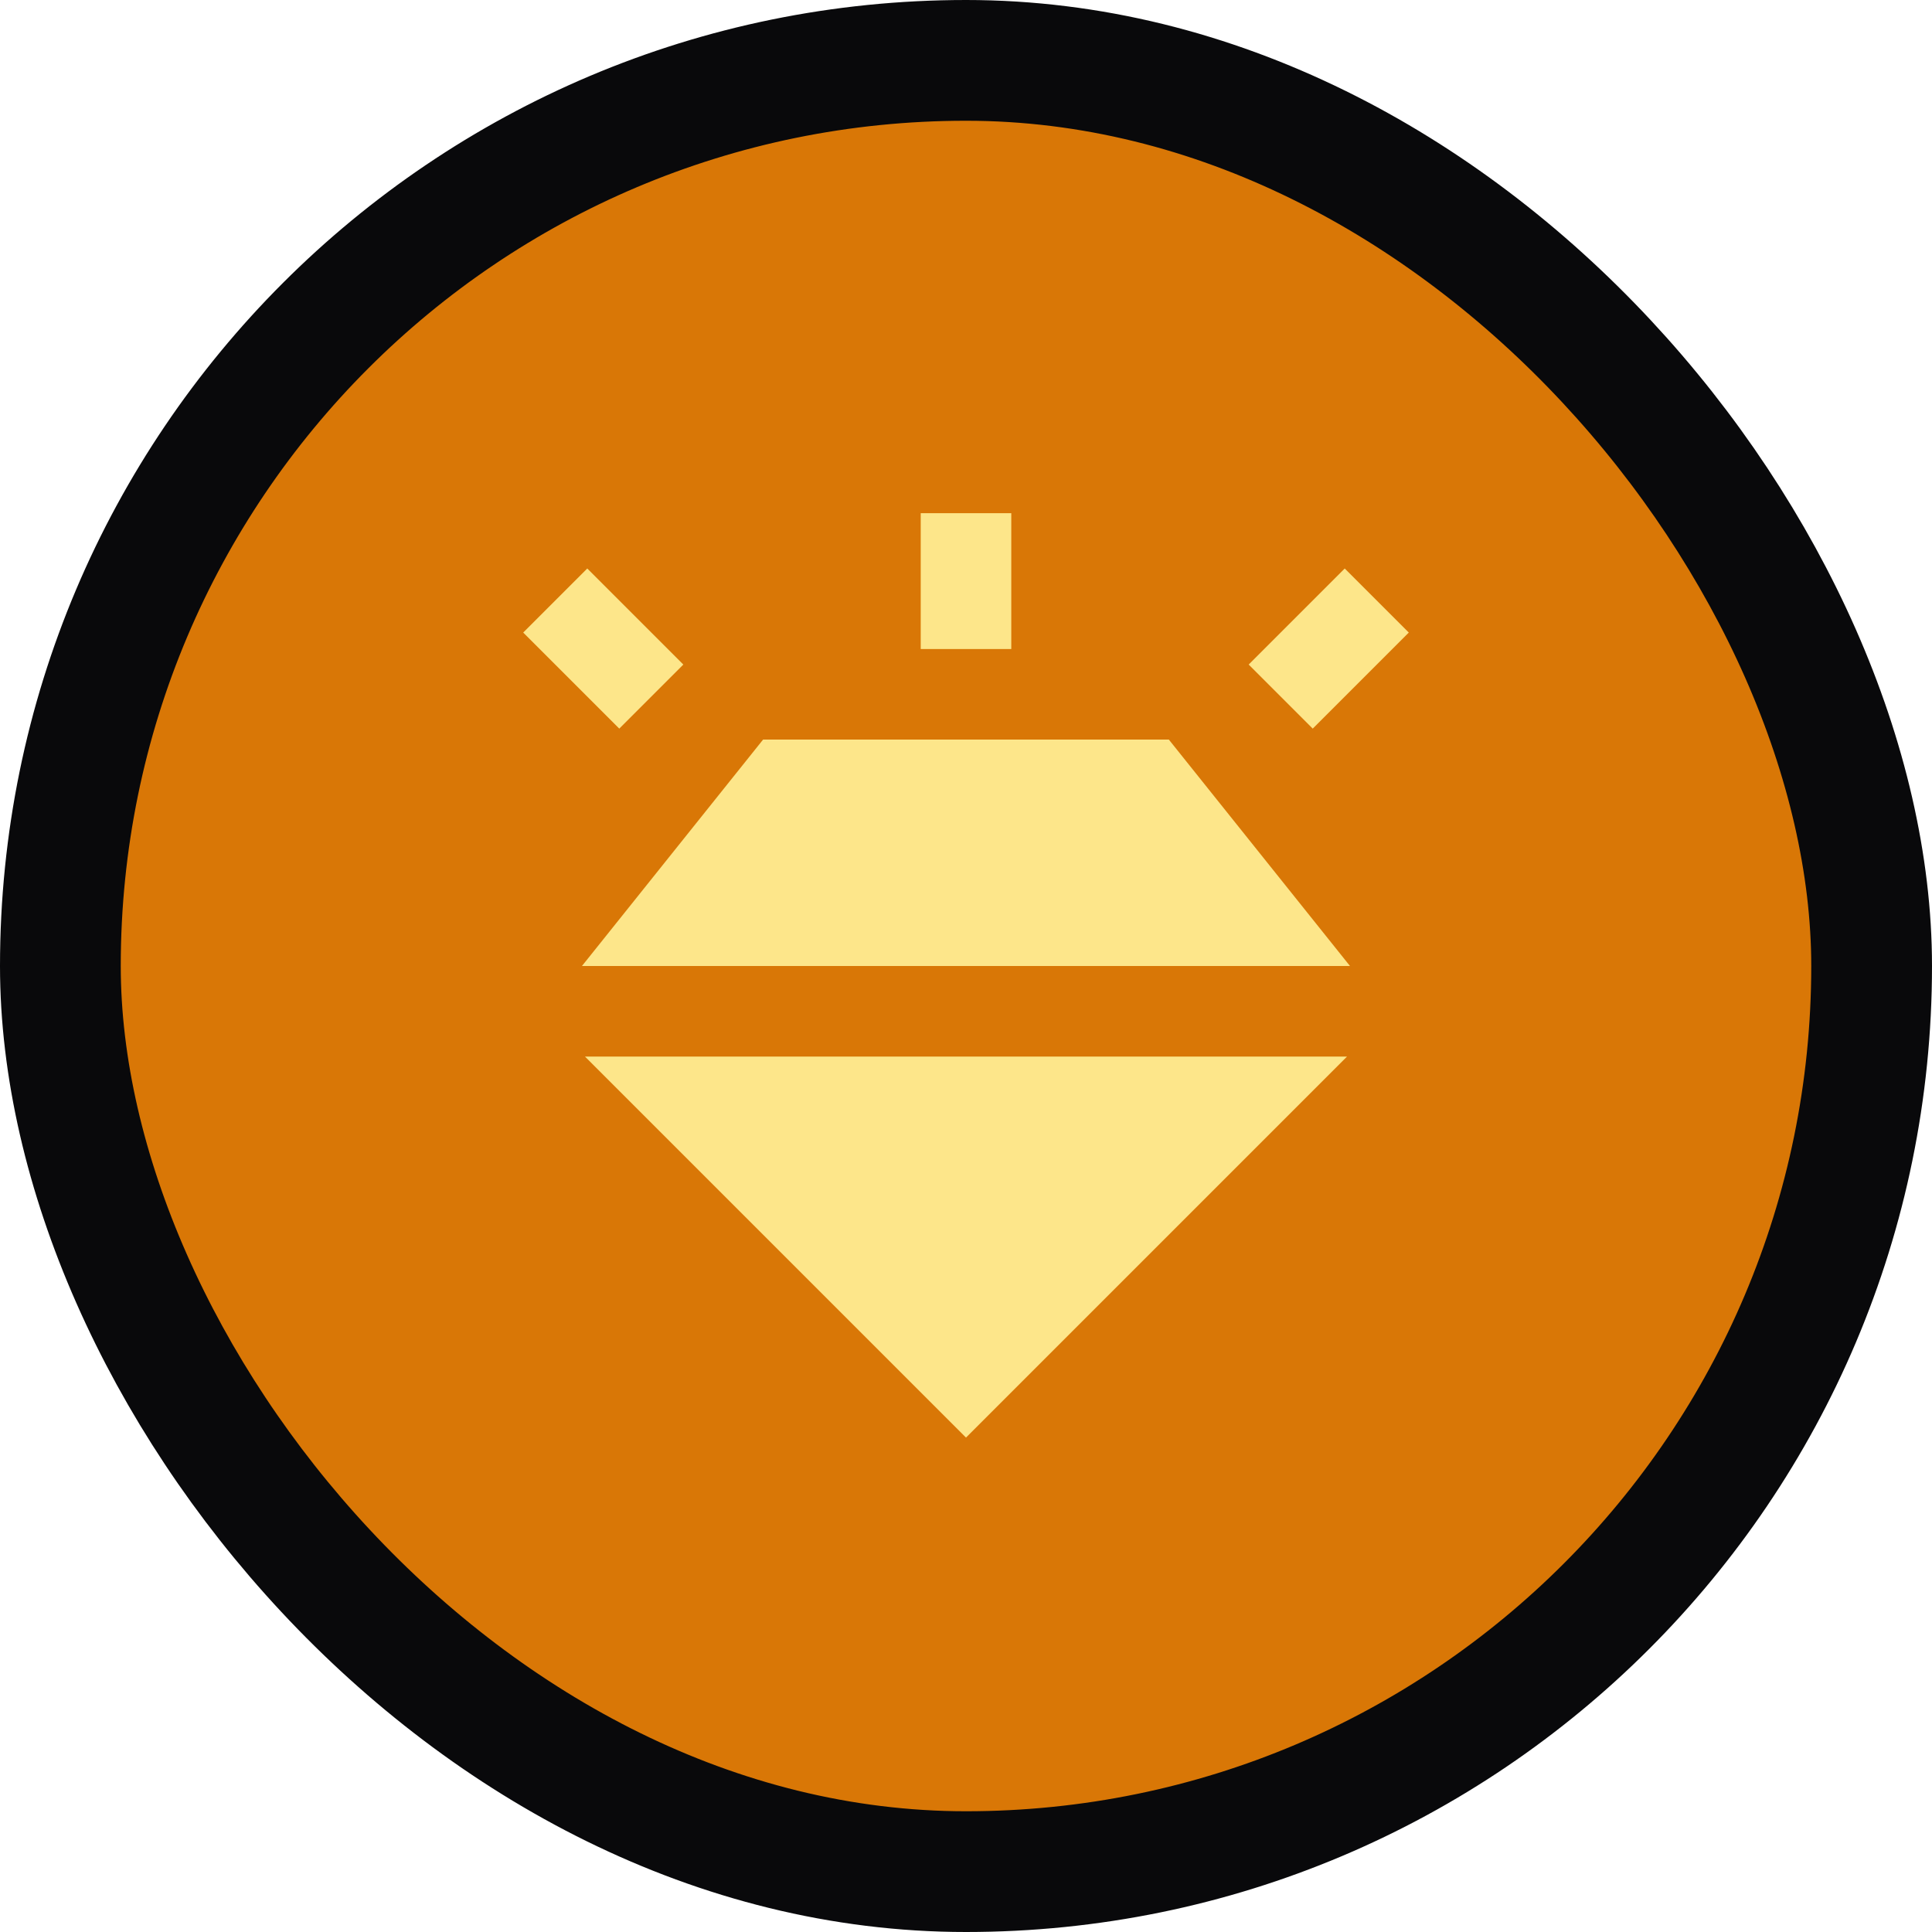 <svg width="32" height="32" viewBox="0 0 32 32" fill="none" xmlns="http://www.w3.org/2000/svg">
<rect x="1" y="1" width="30" height="30" rx="15" fill="#D97706"/>
<rect x="1" y="1" width="30" height="30" rx="15" stroke="#09090B" stroke-width="2"/>
<path d="M16.75 8.5H15.25V10.75H16.75V8.5Z" fill="#FDE68A"/>
<path d="M9.727 9.416L8.666 10.477L10.257 12.068L11.318 11.007L9.727 9.416Z" fill="#FDE68A"/>
<path d="M22.273 9.416L23.334 10.477L21.743 12.068L20.682 11.007L22.273 9.416Z" fill="#FDE68A"/>
<path d="M12.639 12.25L9.639 16H22.36L19.36 12.25H12.639Z" fill="#FDE68A"/>
<path d="M16 23.811L9.689 17.5H22.311L16 23.811Z" fill="#FDE68A"/>
</svg>
